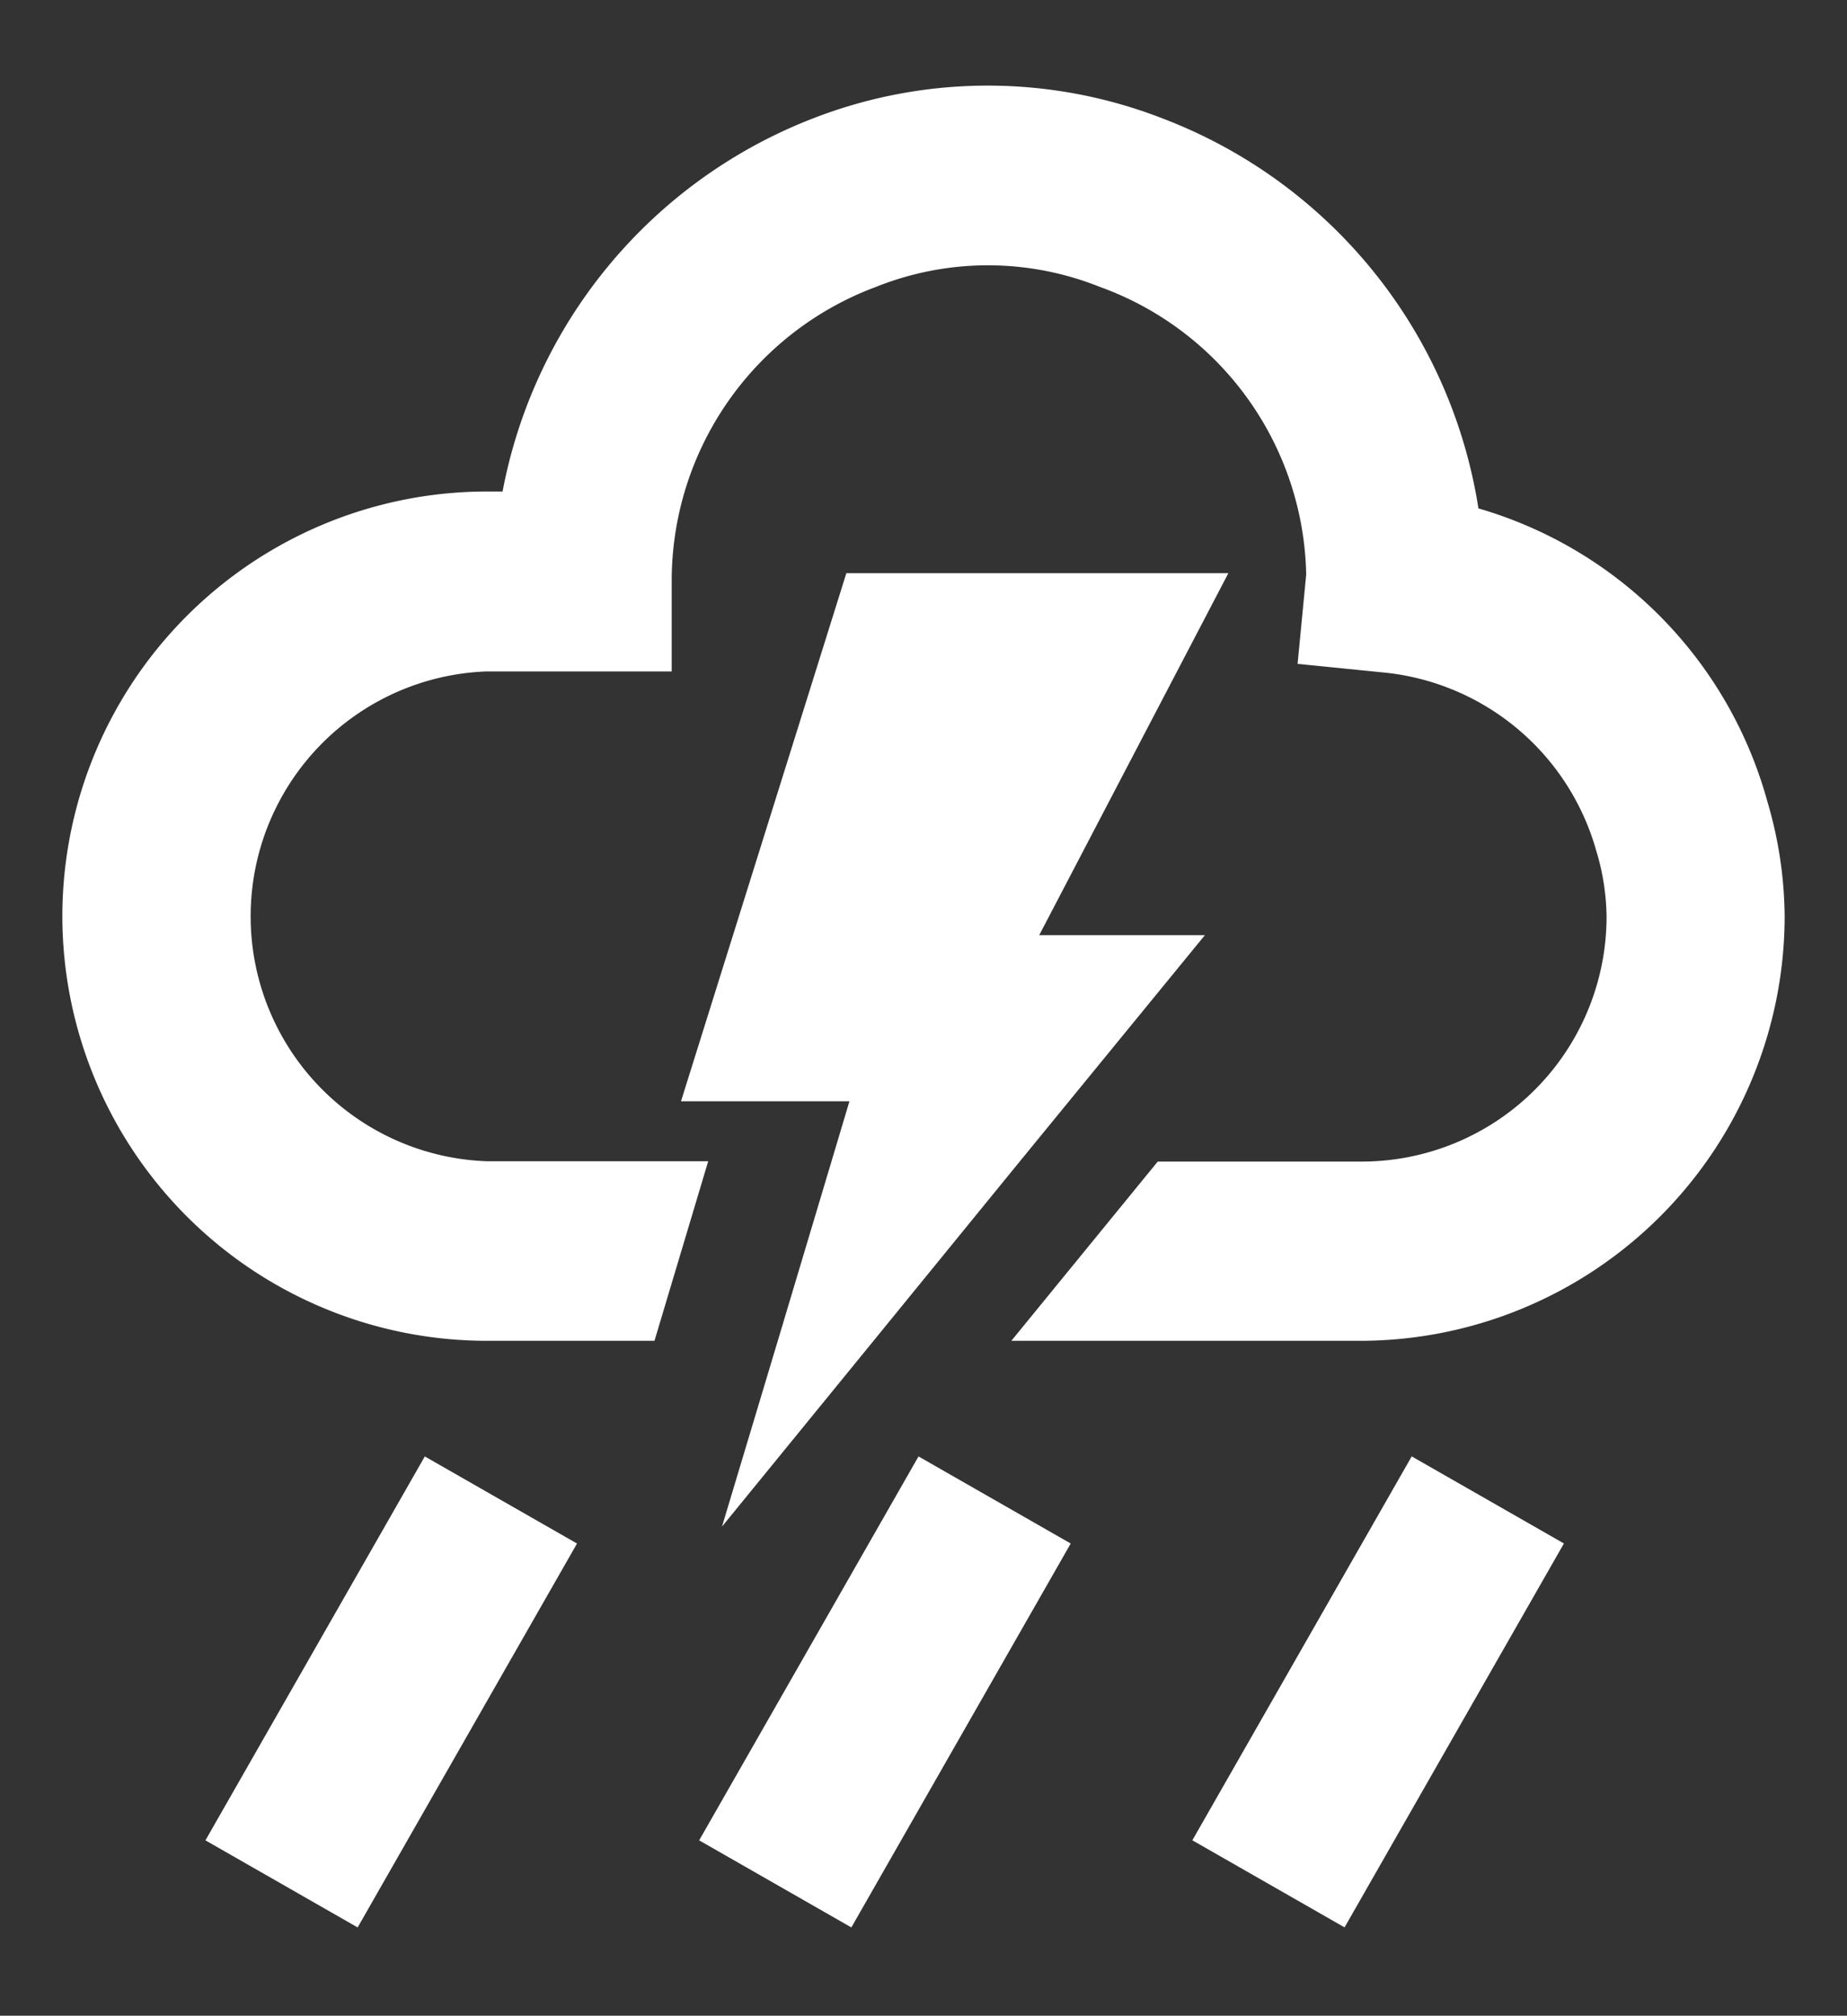 <svg id="레이어_1" data-name="레이어 1" xmlns="http://www.w3.org/2000/svg" viewBox="0 0 53.62 58.48"><rect x="0" y="0" width="53.62" height="58.48" fill="#333333" stroke="none"/><defs><style>.cls-1{fill:#fff;}</style></defs><title>icn_a12</title><path class="cls-1" d="M51.31,23.26a12.23,12.23,0,0,0-8.39-8.51A14.5,14.5,0,0,0,33.76,3.44a14,14,0,0,0-10.17,0,14.49,14.49,0,0,0-9,10.82h-.42A12.33,12.33,0,0,0,1.81,26.58,12.33,12.33,0,0,0,14.12,38.9H19l1.56-5.21H14.12a7.11,7.11,0,0,1,0-14.21H19.5V16.87a9.1,9.1,0,0,1,5.94-8.55,8.74,8.74,0,0,1,6.48,0,9.06,9.06,0,0,1,6,8.35l-.25,2.59,2.59.26a7.14,7.14,0,0,1,6.08,5.16h0a6.82,6.82,0,0,1,.3,1.91,7.11,7.11,0,0,1-7.1,7.11H33.61L29.36,38.9H39.5A12.33,12.33,0,0,0,51.81,26.58,12,12,0,0,0,51.31,23.26Z"/><rect class="cls-1" x="4.94" y="46.54" width="12.83" height="5.09" transform="translate(-36.89 34.58) rotate(-60.24)"/><rect class="cls-1" x="19.27" y="46.54" width="12.83" height="5.09" transform="translate(-29.67 47.02) rotate(-60.24)"/><rect class="cls-1" x="33.59" y="46.54" width="12.83" height="5.09" transform="translate(-22.46 59.45) rotate(-60.24)"/><polygon class="cls-1" points="35.66 16.63 24.57 16.63 19.77 31.95 24.66 31.95 24.14 33.69 22.58 38.9 20.96 44.29 25.36 38.9 29.61 33.69 34.98 27.13 30.17 27.13 35.66 16.63"/></svg>
